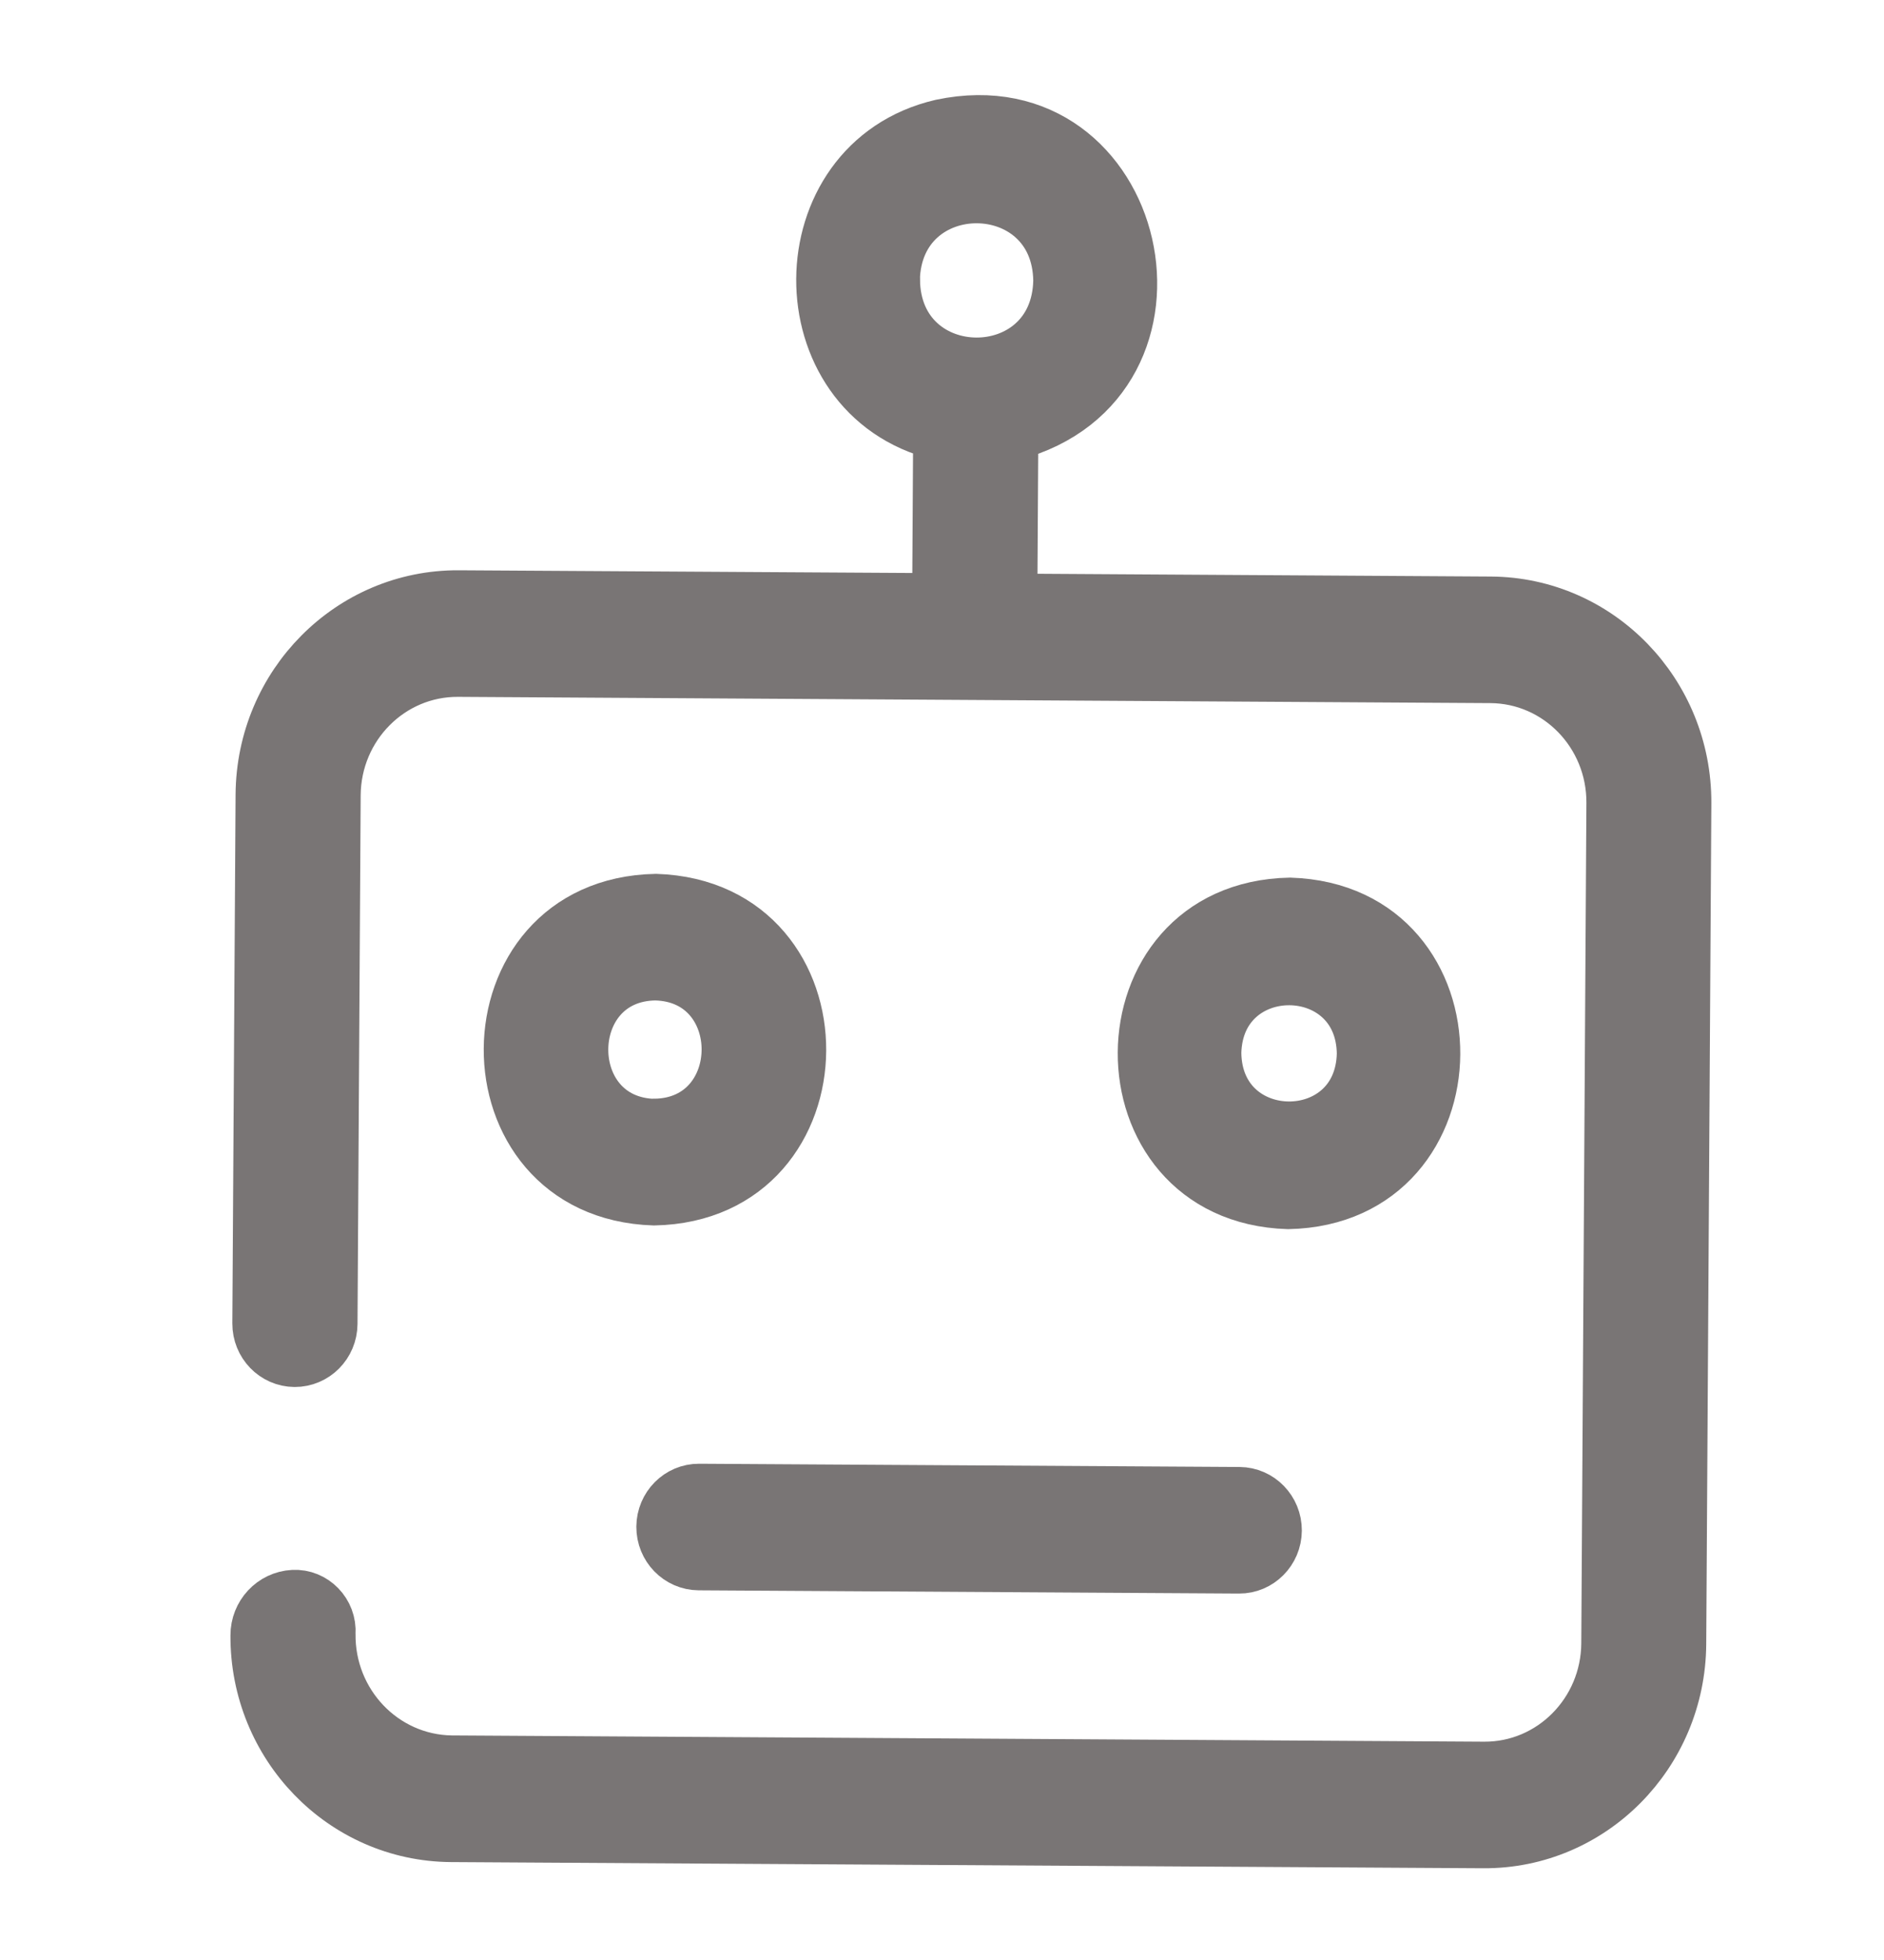 <svg width="25" height="26" viewBox="0 0 25 26" fill="none" xmlns="http://www.w3.org/2000/svg">
<path d="M19.784 7.998L13.415 7.959L13.428 5.763C16.061 5.065 15.157 1.104 12.492 1.666C10.401 2.151 10.387 5.248 12.467 5.757L12.454 7.953L6.085 7.915C4.654 7.907 3.486 9.082 3.476 10.541L3.433 17.556C3.432 17.827 3.645 18.047 3.91 18.049C4.176 18.05 4.392 17.832 4.394 17.562L4.436 10.547C4.443 9.628 5.178 8.889 6.079 8.894L19.778 8.977C20.679 8.982 21.405 9.731 21.401 10.649L21.333 21.802C21.326 22.72 20.591 23.46 19.691 23.454L5.991 23.371C5.081 23.358 4.355 22.595 4.368 21.668C4.387 21.393 4.161 21.16 3.892 21.175C3.62 21.189 3.407 21.418 3.408 21.694C3.401 23.153 4.554 24.341 5.985 24.351L19.685 24.433C21.115 24.441 22.281 23.266 22.291 21.808L22.359 10.655C22.366 9.197 21.215 8.008 19.784 7.998ZM11.858 3.713L11.856 3.716C11.886 2.238 14.042 2.247 14.061 3.724C14.03 5.203 11.874 5.192 11.858 3.713Z" fill="#797575" stroke="#797575" stroke-width="0.7"/>
<path d="M8.794 20.253C8.793 20.524 9.007 20.744 9.272 20.746L16.442 20.789C16.706 20.791 16.923 20.573 16.925 20.303C16.926 20.032 16.712 19.812 16.447 19.81L9.277 19.767C9.012 19.765 8.796 19.983 8.794 20.253Z" fill="#797575" stroke="#797575" stroke-width="0.7"/>
<path d="M8.704 11.942C6.14 11.992 6.116 15.824 8.679 15.906C11.243 15.855 11.265 12.027 8.704 11.942ZM8.686 14.925L8.686 14.927C7.393 14.897 7.404 12.937 8.697 12.921C9.989 12.951 9.977 14.908 8.686 14.925Z" fill="#797575" stroke="#797575" stroke-width="0.7"/>
<path d="M17.117 11.992C14.552 12.043 14.53 15.874 17.093 15.955C19.656 15.902 19.68 12.073 17.117 11.992ZM16.122 13.967C16.152 12.65 18.075 12.661 18.089 13.979C18.059 15.297 16.138 15.285 16.122 13.967Z" fill="#797575" stroke="#797575" stroke-width="0.7"/>
</svg>
